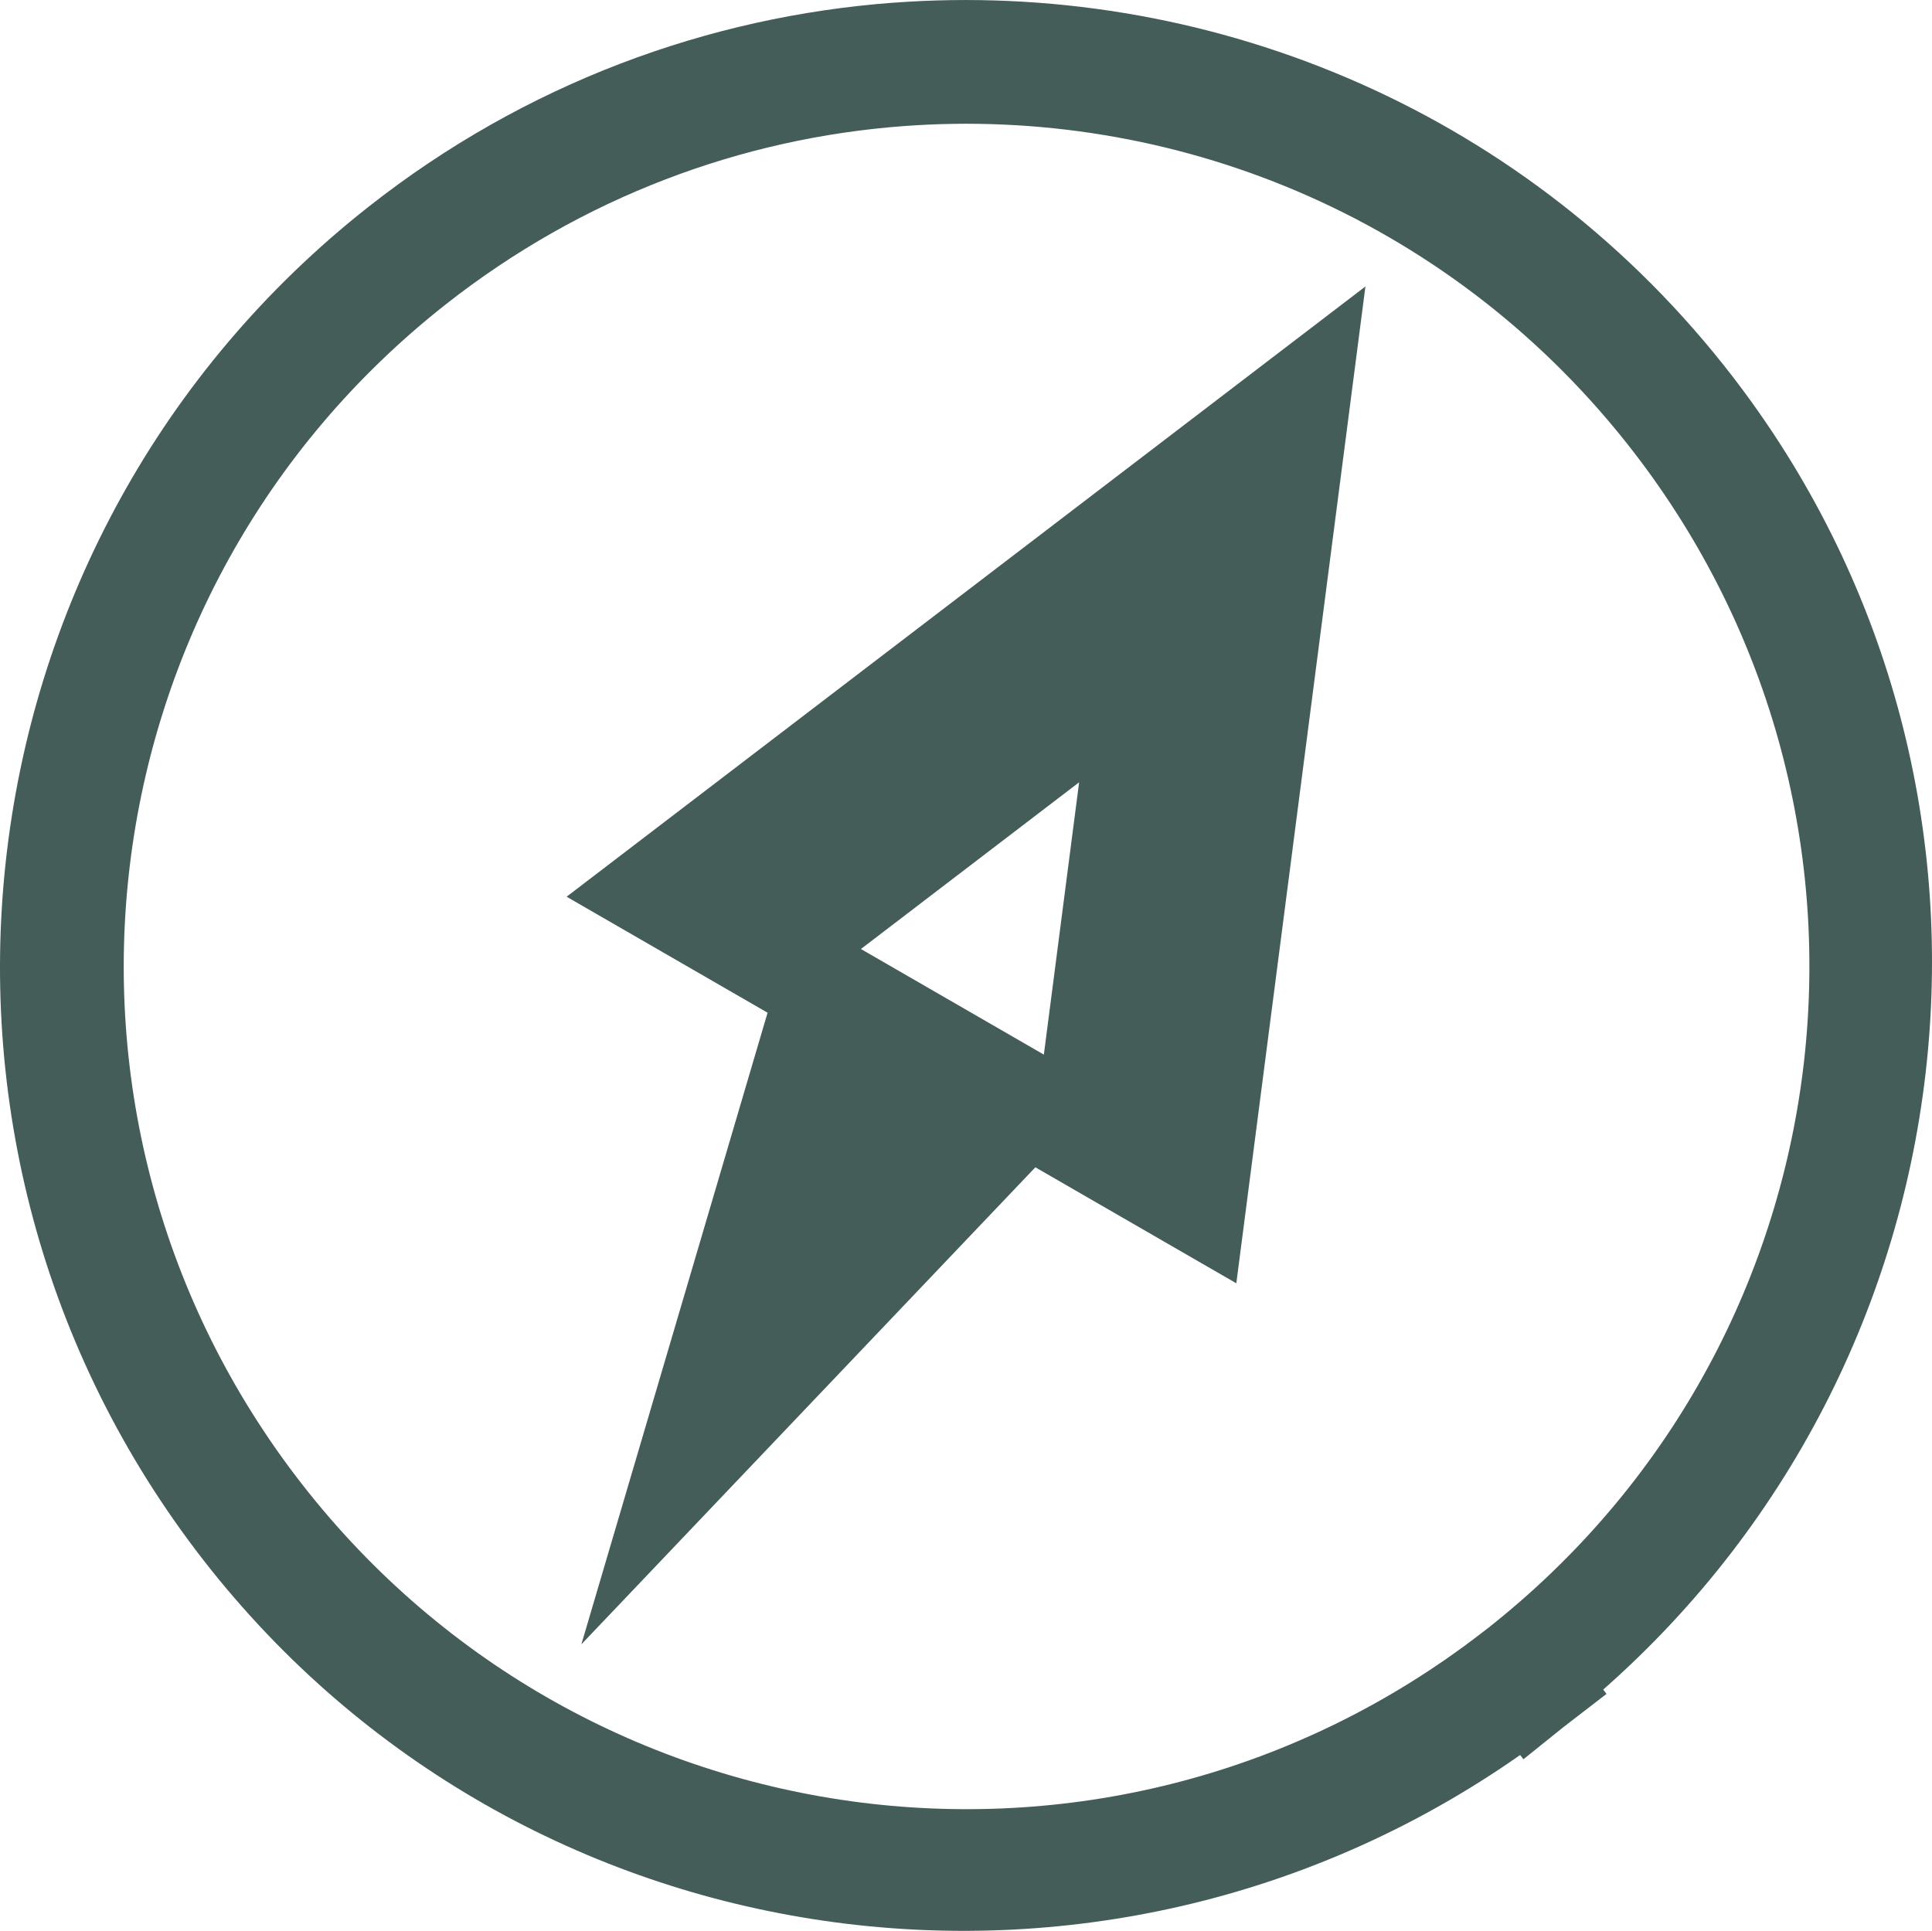 <?xml version="1.0" encoding="UTF-8" standalone="no"?>
<!-- Created with Inkscape (http://www.inkscape.org/) -->

<svg
   width="67.974mm"
   height="67.941mm"
   viewBox="0 0 67.974 67.941"
   version="1.1"
   id="svg5"
   xml:space="preserve"
   inkscape:version="1.2.2 (b0a8486541, 2022-12-01)"
   sodipodi:docname="clearpathconsulting.svg"
   xmlns:inkscape="http://www.inkscape.org/namespaces/inkscape"
   xmlns:sodipodi="http://sodipodi.sourceforge.net/DTD/sodipodi-0.dtd"
   xmlns="http://www.w3.org/2000/svg"
   xmlns:svg="http://www.w3.org/2000/svg"><sodipodi:namedview
     id="namedview7"
     pagecolor="#ffffff"
     bordercolor="#666666"
     borderopacity="1.0"
     inkscape:showpageshadow="2"
     inkscape:pageopacity="0.0"
     inkscape:pagecheckerboard="0"
     inkscape:deskcolor="#d1d1d1"
     inkscape:document-units="mm"
     showgrid="false"
     inkscape:zoom="0.61765451"
     inkscape:cx="331.90076"
     inkscape:cy="582.85011"
     inkscape:window-width="1410"
     inkscape:window-height="903"
     inkscape:window-x="0"
     inkscape:window-y="0"
     inkscape:window-maximized="1"
     inkscape:current-layer="layer1" /><defs
     id="defs2" /><g
     inkscape:label="Layer 1"
     inkscape:groupmode="layer"
     id="layer1"
     transform="translate(-124.811,-204.227)"><g
       id="g2151"
       transform="translate(3.244,21.016)"><path
         style="color:#000000;fill:#445d59;stroke-linecap:square;stroke-linejoin:bevel;-inkscape-stroke:none;paint-order:fill markers stroke"
         d="m 153.004,183.305 c -6.517,0.485 -12.961,2.845 -18.471,7.182 -14.692,11.566 -17.285,32.894 -5.791,47.643 11.172,14.335 31.575,17.17 46.307,6.836 l 0.119,0.148 1.412,-1.135 1.51,-1.164 -0.117,-0.152 c 13.504,-11.893 15.541,-32.39 4.23,-46.615 -7.273,-9.147 -18.337,-13.55 -29.199,-12.742 z m 0.34,4.344 c 9.456,-0.71 19.075,3.13 25.43,11.123 10.168,12.789 8.099,31.326 -4.641,41.557 l -0.186,0.15 -0.268,0.205 c -12.936,9.981 -31.441,7.641 -41.484,-5.246 -10.044,-12.887 -7.791,-31.404 5.047,-41.51 4.814,-3.79 10.428,-5.853 16.102,-6.279 z"
         id="path2147" /><path
         id="path2149"
         style="fill:#445d59;stroke-width:8.226;stroke-linecap:square;paint-order:fill markers stroke;stop-color:#000000"
         inkscape:transform-center-x="-6.6857541"
         inkscape:transform-center-y="-19.855033"
         d="m 169.607,193.291 -28.105,21.473 7.071,4.082 -6.551,22.224 15.972,-16.785 7.071,4.082 z m -10.073,17.447 -1.241,9.582 -6.436,-3.716 z" /></g></g></svg>
